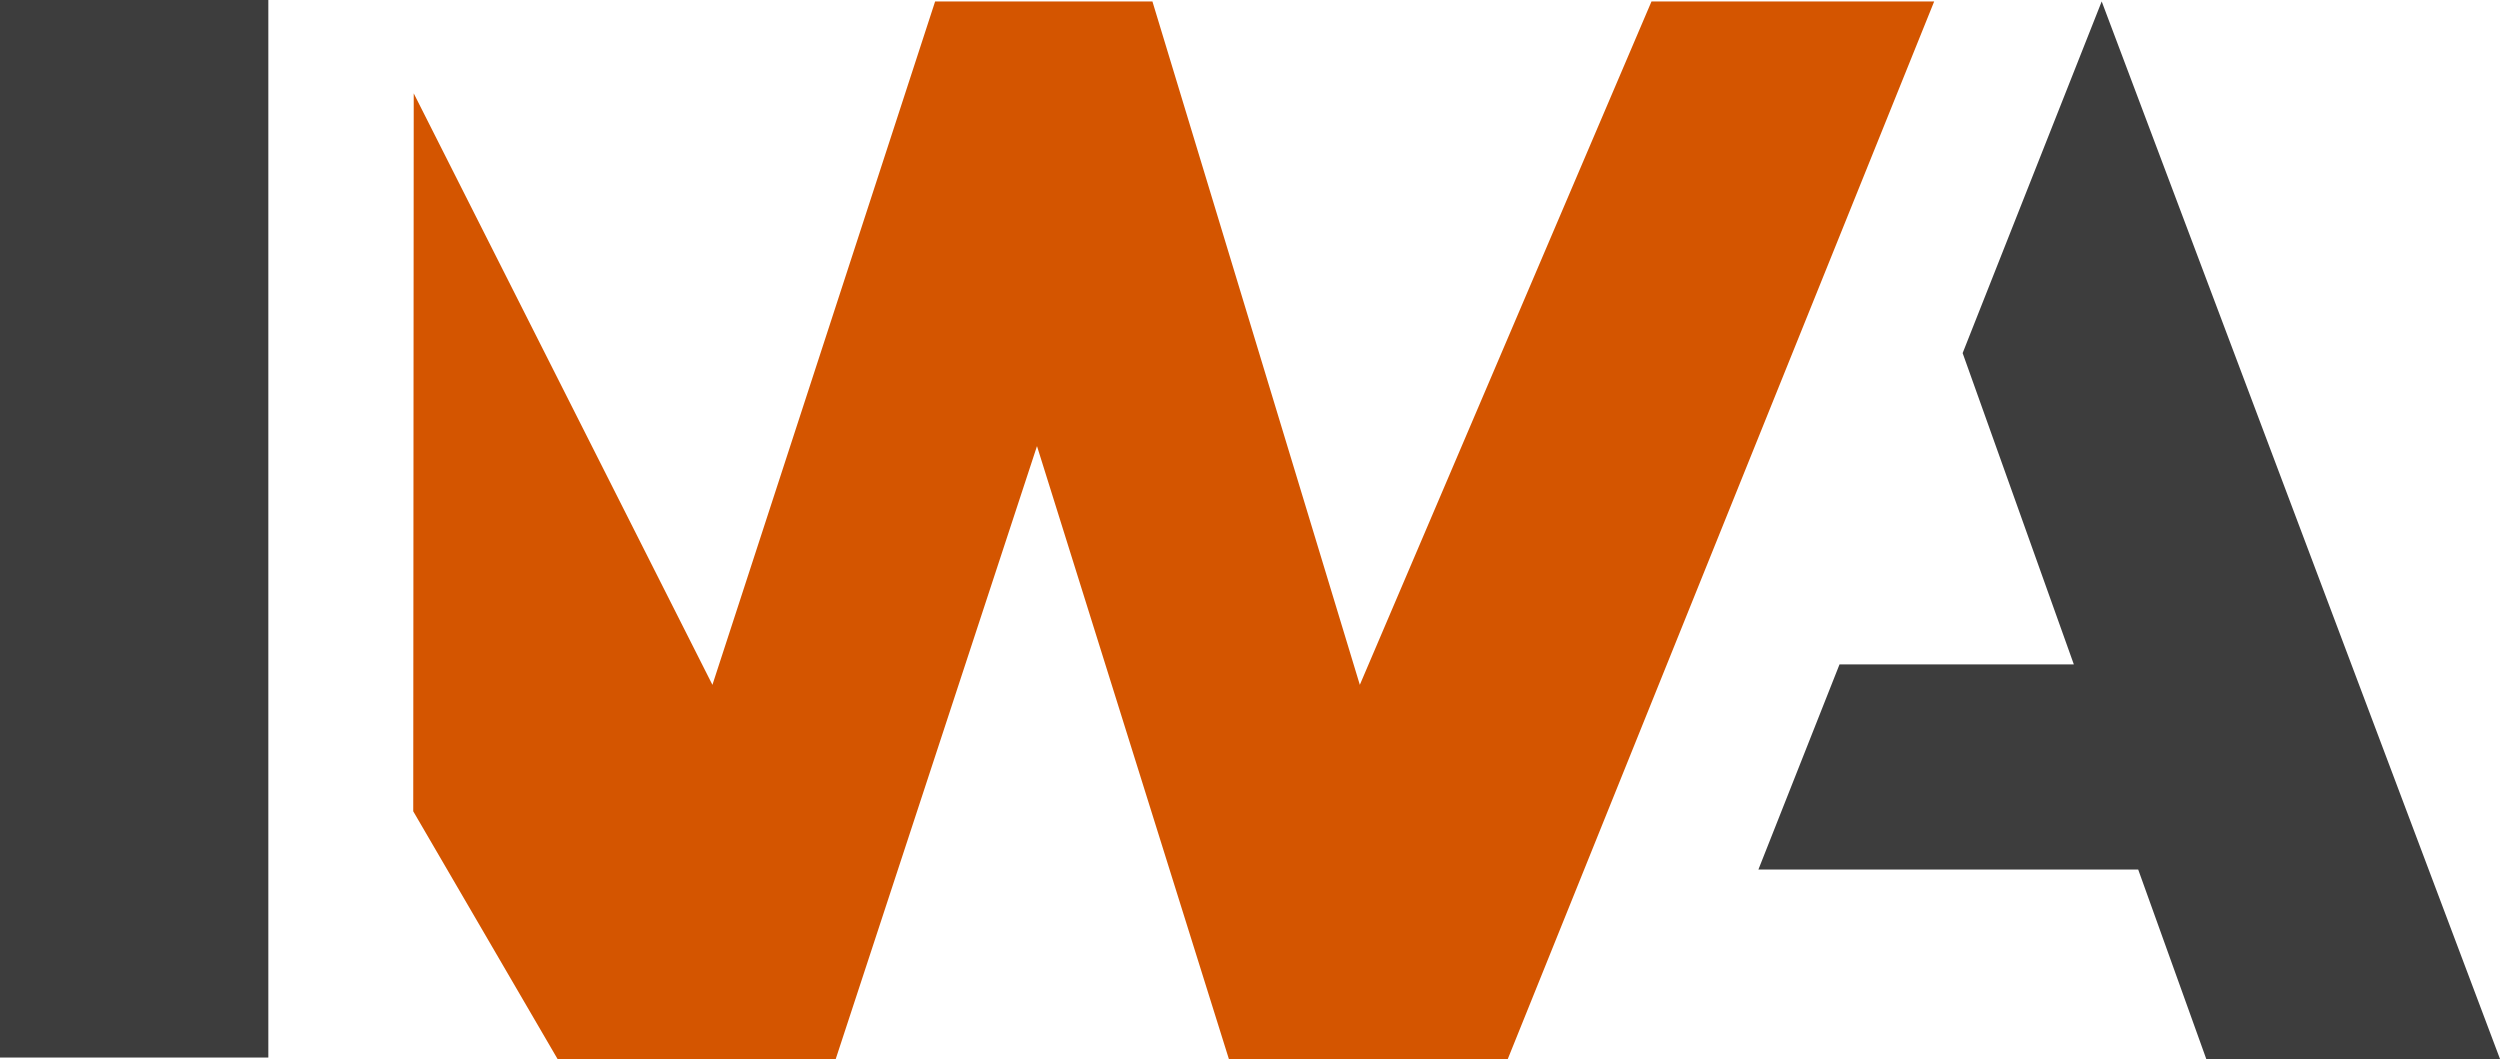 <svg width="1737.365" height="735.929" viewBox="0 0 1737.365 735.924" xml:space="preserve" xmlns="http://www.w3.org/2000/svg"><path fill="#3d3d3d" d="m1221.985 604.295 56.39-142.599h162.82l-77.27-216.315 96.64-244.39 276.8 734.933h-204.13l-47.3-131.629z"/><path fill="#5a0fc8" d="M1047.835 735.926 1344.155.993h-196.45l-202.7 474.931L800.865.994H649.864l-154.768 474.93L287.52 64.88l-.343 498.931 100.284 172.116h193.331l139.857-425.91 133.346 425.91z" style="fill:#d45500"/><path fill="#3d3d3d" d="M186.476-.003H0V734.93h186.476z"/></svg>